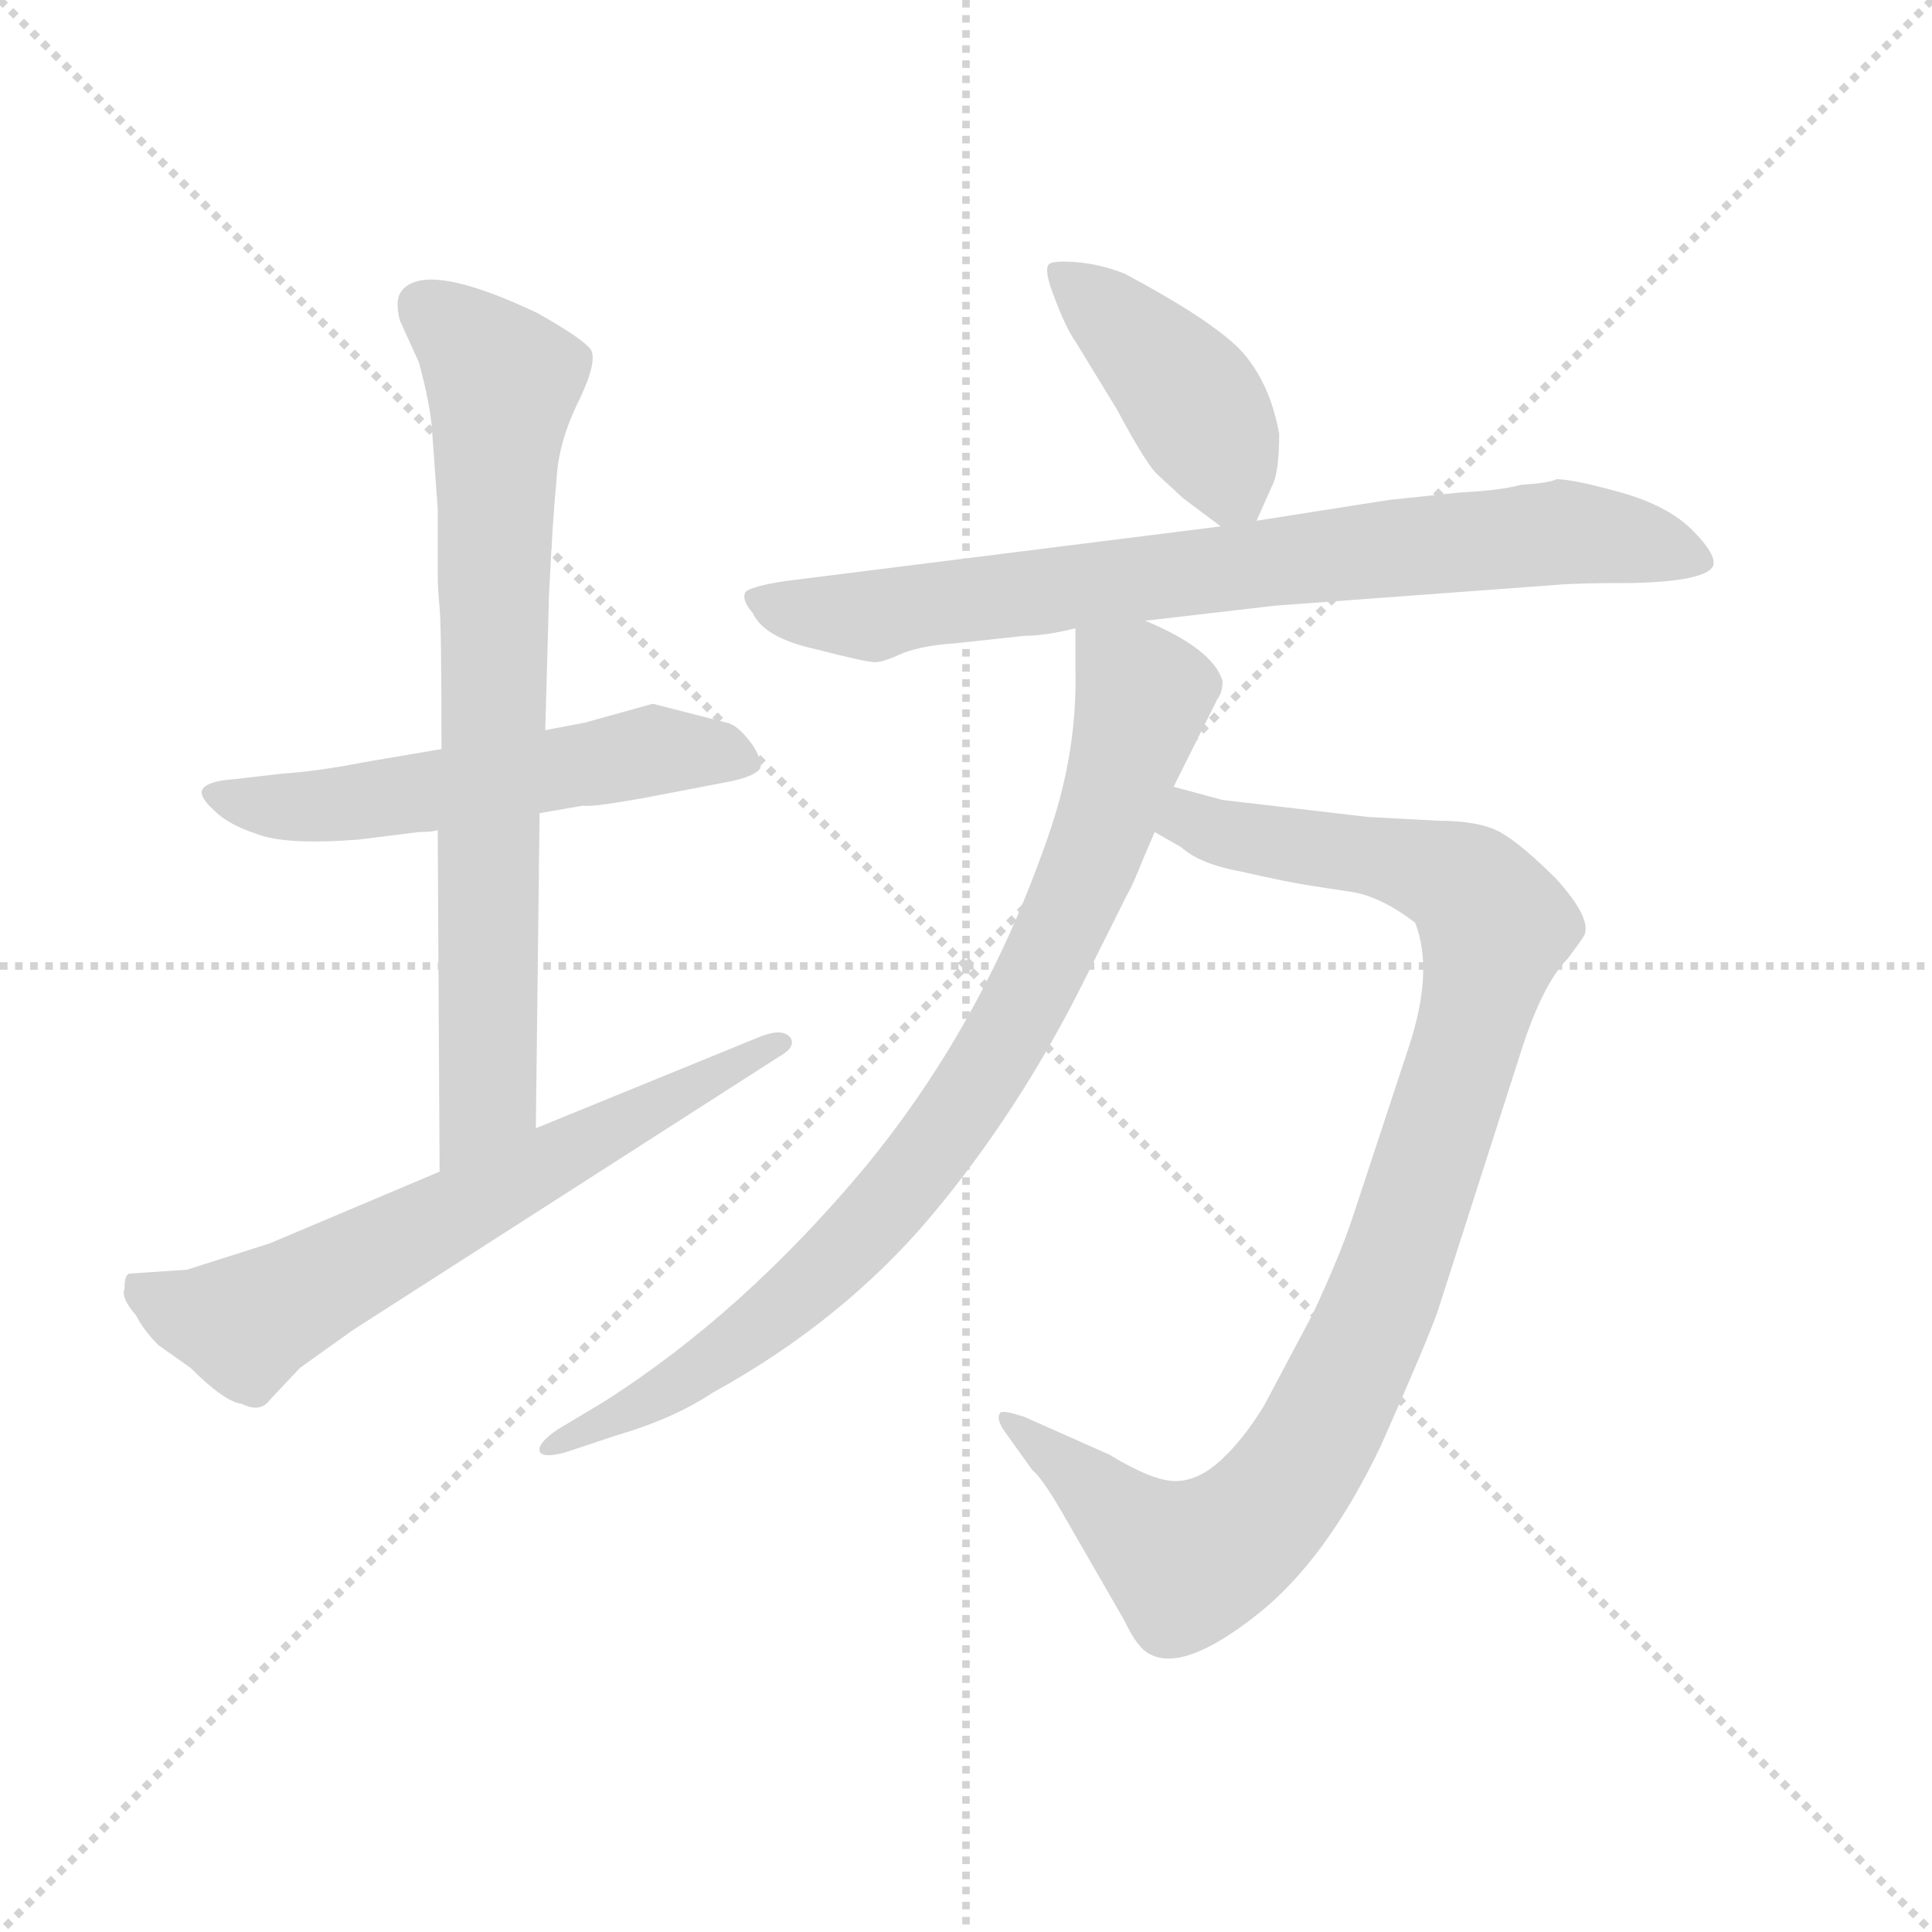 <svg xmlns="http://www.w3.org/2000/svg" version="1.1" viewBox="0 0 1024 1024">
  <g stroke="lightgray" stroke-dasharray="1,1" stroke-width="1" transform="scale(4, 4)">
    <line x1="0" y1="0" x2="256" y2="256" />
    <line x1="256" y1="0" x2="0" y2="256" />
    <line x1="128" y1="0" x2="128" y2="256" />
    <line x1="0" y1="128" x2="256" y2="128" />
  </g>
  <g transform="scale(1.0, -1.0) translate(0.0, -779.00)">
    <style type="text/css">
      
        @keyframes keyframes0 {
          from {
            stroke: blue;
            stroke-dashoffset: 541;
            stroke-width: 128;
          }
          64% {
            animation-timing-function: step-end;
            stroke: blue;
            stroke-dashoffset: 0;
            stroke-width: 128;
          }
          to {
            stroke: black;
            stroke-width: 1024;
          }
        }
        #make-me-a-hanzi-animation-0 {
          animation: keyframes0 0.69s both;
          animation-delay: 0s;
          animation-timing-function: linear;
        }
      
        @keyframes keyframes1 {
          from {
            stroke: blue;
            stroke-dashoffset: 732;
            stroke-width: 128;
          }
          70% {
            animation-timing-function: step-end;
            stroke: blue;
            stroke-dashoffset: 0;
            stroke-width: 128;
          }
          to {
            stroke: black;
            stroke-width: 1024;
          }
        }
        #make-me-a-hanzi-animation-1 {
          animation: keyframes1 0.846s both;
          animation-delay: 0.69s;
          animation-timing-function: linear;
        }
      
        @keyframes keyframes2 {
          from {
            stroke: blue;
            stroke-dashoffset: 632;
            stroke-width: 128;
          }
          67% {
            animation-timing-function: step-end;
            stroke: blue;
            stroke-dashoffset: 0;
            stroke-width: 128;
          }
          to {
            stroke: black;
            stroke-width: 1024;
          }
        }
        #make-me-a-hanzi-animation-2 {
          animation: keyframes2 0.764s both;
          animation-delay: 1.536s;
          animation-timing-function: linear;
        }
      
        @keyframes keyframes3 {
          from {
            stroke: blue;
            stroke-dashoffset: 415;
            stroke-width: 128;
          }
          57% {
            animation-timing-function: step-end;
            stroke: blue;
            stroke-dashoffset: 0;
            stroke-width: 128;
          }
          to {
            stroke: black;
            stroke-width: 1024;
          }
        }
        #make-me-a-hanzi-animation-3 {
          animation: keyframes3 0.588s both;
          animation-delay: 2.3s;
          animation-timing-function: linear;
        }
      
        @keyframes keyframes4 {
          from {
            stroke: blue;
            stroke-dashoffset: 761;
            stroke-width: 128;
          }
          71% {
            animation-timing-function: step-end;
            stroke: blue;
            stroke-dashoffset: 0;
            stroke-width: 128;
          }
          to {
            stroke: black;
            stroke-width: 1024;
          }
        }
        #make-me-a-hanzi-animation-4 {
          animation: keyframes4 0.869s both;
          animation-delay: 2.888s;
          animation-timing-function: linear;
        }
      
        @keyframes keyframes5 {
          from {
            stroke: blue;
            stroke-dashoffset: 951;
            stroke-width: 128;
          }
          76% {
            animation-timing-function: step-end;
            stroke: blue;
            stroke-dashoffset: 0;
            stroke-width: 128;
          }
          to {
            stroke: black;
            stroke-width: 1024;
          }
        }
        #make-me-a-hanzi-animation-5 {
          animation: keyframes5 1.024s both;
          animation-delay: 3.757s;
          animation-timing-function: linear;
        }
      
        @keyframes keyframes6 {
          from {
            stroke: blue;
            stroke-dashoffset: 821;
            stroke-width: 128;
          }
          73% {
            animation-timing-function: step-end;
            stroke: blue;
            stroke-dashoffset: 0;
            stroke-width: 128;
          }
          to {
            stroke: black;
            stroke-width: 1024;
          }
        }
        #make-me-a-hanzi-animation-6 {
          animation: keyframes6 0.918s both;
          animation-delay: 4.781s;
          animation-timing-function: linear;
        }
      
    </style>
    
      <path d="M 346 406 L 310 396 L 289 392 L 234 382 L 193 375 Q 167 370 150 369 L 124 366 Q 109 365 107 360 Q 106 356 114 349 Q 121 342 136 337 Q 151 331 190 334 L 222 338 Q 229 338 232 339 L 286 348 L 309 352 Q 313 351 341 356 L 388 365 Q 401 368 403 372 Q 404 376 399 384 Q 391 395 385 396 L 346 406 Z" fill="lightgray" />
    
      <path d="M 289 392 L 291 464 Q 293 505 295 525 Q 296 545 307 567 Q 317 588 313 594 Q 308 600 285 613 Q 226 641 213 625 Q 209 620 212 609 L 222 587 Q 228 565 229 551 L 232 509 L 232 475 Q 232 467 233 457 Q 234 446 234 382 L 232 339 L 233 158 C 233 128 284 151 284 181 L 286 348 L 289 392 Z" fill="lightgray" />
    
      <path d="M 233 158 L 143 120 L 99 106 L 69 104 Q 66 104 66 96 Q 64 91 72 82 Q 76 74 84 66 L 101 54 Q 119 36 128 35 Q 138 30 143 37 L 159 54 L 187 74 L 413 219 Q 422 224 419 229 Q 415 234 404 230 L 284 181 L 233 158 Z" fill="lightgray" />
    
      <path d="M 666 503 L 674 521 Q 678 528 678 549 Q 673 577 657 594 Q 641 610 596 634 Q 583 639 571 640 Q 558 641 556 639 Q 553 636 559 621 Q 565 605 570 598 L 592 562 Q 608 532 614 527 L 627 515 L 647 500 C 660 490 660 490 666 503 Z" fill="lightgray" />
    
      <path d="M 607 450 L 676 458 L 825 469 Q 835 470 866 470 Q 904 471 908 479 Q 910 485 897 498 Q 884 511 859 518 Q 834 525 825 525 Q 821 523 806 522 Q 795 519 774 518 L 736 514 L 666 503 L 647 500 L 416 471 Q 397 468 395 465 Q 393 461 399 454 Q 405 441 432 435 Q 459 428 464 428 Q 468 428 479 433 Q 490 437 506 438 L 543 442 Q 554 442 570 446 L 607 450 Z" fill="lightgray" />
    
      <path d="M 762 344 L 725 346 L 648 355 L 622 362 C 593 370 586 354 612 338 L 626 330 Q 636 321 658 317 Q 680 312 692 310 L 718 306 Q 733 303 750 290 Q 760 265 747 225 L 717 134 Q 710 113 696 83 L 670 34 Q 659 16 647 5 Q 635 -6 623 -6 Q 611 -6 588 8 L 543 28 Q 531 32 530 30 Q 528 27 532 21 L 547 0 Q 552 -4 562 -21 L 596 -80 Q 603 -95 610 -98 Q 628 -107 666 -77 Q 703 -48 732 13 Q 756 67 762 84 L 805 218 Q 817 257 831 271 Q 840 283 840 284 Q 843 293 825 313 Q 806 332 795 338 Q 784 344 762 344 Z" fill="lightgray" />
    
      <path d="M 622 362 L 645 408 Q 648 412 648 418 Q 643 435 607 450 C 580 463 570 468 570 446 L 570 424 Q 571 382 557 340 Q 523 239 459 161 Q 394 83 320 36 L 295 21 Q 285 14 286 10 Q 287 6 299 9 L 326 18 Q 357 27 378 41 Q 447 79 494 135 Q 540 190 574 258 L 598 306 Q 600 309 606 324 L 612 338 L 622 362 Z" fill="lightgray" />
    
    
      <clipPath id="make-me-a-hanzi-clip-0">
        <path d="M 346 406 L 310 396 L 289 392 L 234 382 L 193 375 Q 167 370 150 369 L 124 366 Q 109 365 107 360 Q 106 356 114 349 Q 121 342 136 337 Q 151 331 190 334 L 222 338 Q 229 338 232 339 L 286 348 L 309 352 Q 313 351 341 356 L 388 365 Q 401 368 403 372 Q 404 376 399 384 Q 391 395 385 396 L 346 406 Z" />
      </clipPath>
      <path clip-path="url(#make-me-a-hanzi-clip-0)" d="M 114 357 L 180 352 L 334 379 L 396 376" fill="none" id="make-me-a-hanzi-animation-0" stroke-dasharray="413 826" stroke-linecap="round" />
    
      <clipPath id="make-me-a-hanzi-clip-1">
        <path d="M 289 392 L 291 464 Q 293 505 295 525 Q 296 545 307 567 Q 317 588 313 594 Q 308 600 285 613 Q 226 641 213 625 Q 209 620 212 609 L 222 587 Q 228 565 229 551 L 232 509 L 232 475 Q 232 467 233 457 Q 234 446 234 382 L 232 339 L 233 158 C 233 128 284 151 284 181 L 286 348 L 289 392 Z" />
      </clipPath>
      <path clip-path="url(#make-me-a-hanzi-clip-1)" d="M 223 618 L 246 601 L 266 575 L 259 204 L 237 166" fill="none" id="make-me-a-hanzi-animation-1" stroke-dasharray="604 1208" stroke-linecap="round" />
    
      <clipPath id="make-me-a-hanzi-clip-2">
        <path d="M 233 158 L 143 120 L 99 106 L 69 104 Q 66 104 66 96 Q 64 91 72 82 Q 76 74 84 66 L 101 54 Q 119 36 128 35 Q 138 30 143 37 L 159 54 L 187 74 L 413 219 Q 422 224 419 229 Q 415 234 404 230 L 284 181 L 233 158 Z" />
      </clipPath>
      <path clip-path="url(#make-me-a-hanzi-clip-2)" d="M 77 96 L 102 82 L 130 77 L 411 227" fill="none" id="make-me-a-hanzi-animation-2" stroke-dasharray="504 1008" stroke-linecap="round" />
    
      <clipPath id="make-me-a-hanzi-clip-3">
        <path d="M 666 503 L 674 521 Q 678 528 678 549 Q 673 577 657 594 Q 641 610 596 634 Q 583 639 571 640 Q 558 641 556 639 Q 553 636 559 621 Q 565 605 570 598 L 592 562 Q 608 532 614 527 L 627 515 L 647 500 C 660 490 660 490 666 503 Z" />
      </clipPath>
      <path clip-path="url(#make-me-a-hanzi-clip-3)" d="M 564 635 L 624 577 L 660 511" fill="none" id="make-me-a-hanzi-animation-3" stroke-dasharray="287 574" stroke-linecap="round" />
    
      <clipPath id="make-me-a-hanzi-clip-4">
        <path d="M 607 450 L 676 458 L 825 469 Q 835 470 866 470 Q 904 471 908 479 Q 910 485 897 498 Q 884 511 859 518 Q 834 525 825 525 Q 821 523 806 522 Q 795 519 774 518 L 736 514 L 666 503 L 647 500 L 416 471 Q 397 468 395 465 Q 393 461 399 454 Q 405 441 432 435 Q 459 428 464 428 Q 468 428 479 433 Q 490 437 506 438 L 543 442 Q 554 442 570 446 L 607 450 Z" />
      </clipPath>
      <path clip-path="url(#make-me-a-hanzi-clip-4)" d="M 401 461 L 464 452 L 503 461 L 827 497 L 901 482" fill="none" id="make-me-a-hanzi-animation-4" stroke-dasharray="633 1266" stroke-linecap="round" />
    
      <clipPath id="make-me-a-hanzi-clip-5">
        <path d="M 762 344 L 725 346 L 648 355 L 622 362 C 593 370 586 354 612 338 L 626 330 Q 636 321 658 317 Q 680 312 692 310 L 718 306 Q 733 303 750 290 Q 760 265 747 225 L 717 134 Q 710 113 696 83 L 670 34 Q 659 16 647 5 Q 635 -6 623 -6 Q 611 -6 588 8 L 543 28 Q 531 32 530 30 Q 528 27 532 21 L 547 0 Q 552 -4 562 -21 L 596 -80 Q 603 -95 610 -98 Q 628 -107 666 -77 Q 703 -48 732 13 Q 756 67 762 84 L 805 218 Q 817 257 831 271 Q 840 283 840 284 Q 843 293 825 313 Q 806 332 795 338 Q 784 344 762 344 Z" />
      </clipPath>
      <path clip-path="url(#make-me-a-hanzi-clip-5)" d="M 619 342 L 730 325 L 775 311 L 793 288 L 781 236 L 724 69 L 691 5 L 655 -36 L 629 -50 L 536 27" fill="none" id="make-me-a-hanzi-animation-5" stroke-dasharray="823 1646" stroke-linecap="round" />
    
      <clipPath id="make-me-a-hanzi-clip-6">
        <path d="M 622 362 L 645 408 Q 648 412 648 418 Q 643 435 607 450 C 580 463 570 468 570 446 L 570 424 Q 571 382 557 340 Q 523 239 459 161 Q 394 83 320 36 L 295 21 Q 285 14 286 10 Q 287 6 299 9 L 326 18 Q 357 27 378 41 Q 447 79 494 135 Q 540 190 574 258 L 598 306 Q 600 309 606 324 L 612 338 L 622 362 Z" />
      </clipPath>
      <path clip-path="url(#make-me-a-hanzi-clip-6)" d="M 577 441 L 605 406 L 577 320 L 523 211 L 464 133 L 402 75 L 343 36 L 293 14" fill="none" id="make-me-a-hanzi-animation-6" stroke-dasharray="693 1386" stroke-linecap="round" />
    
  </g>
</svg>
